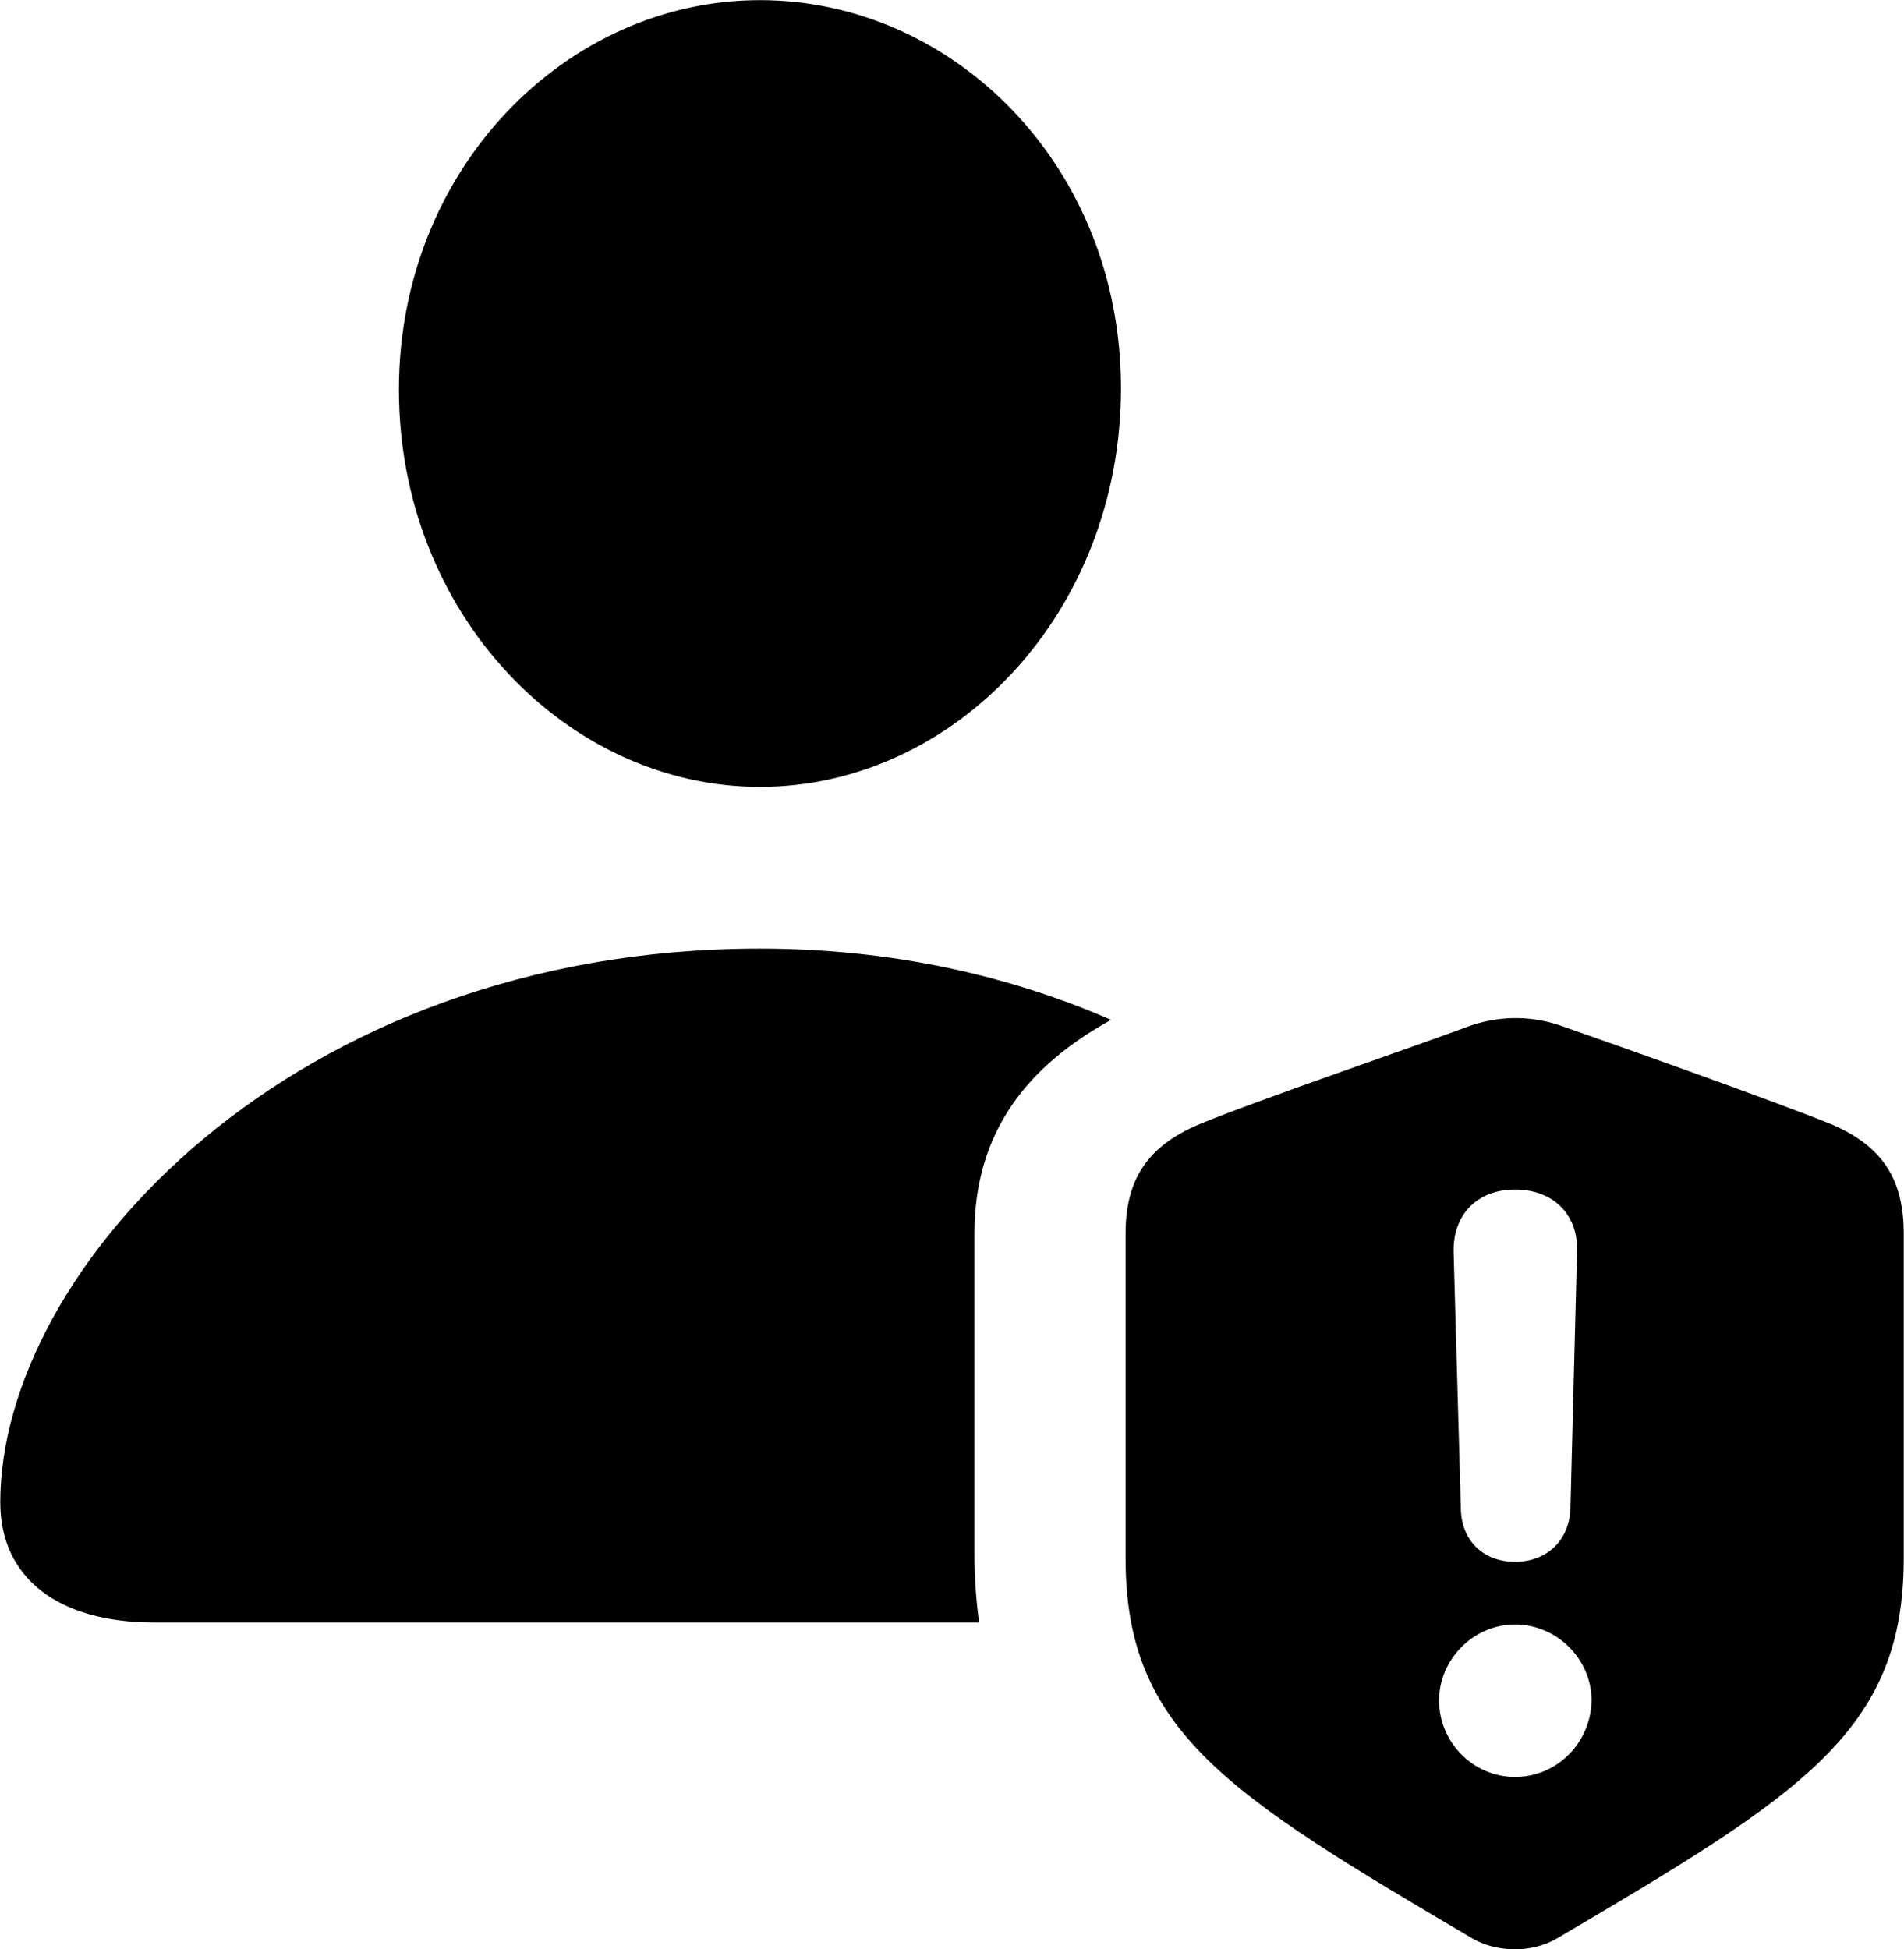 <svg viewBox="0 0 28.848 29.532" xmlns="http://www.w3.org/2000/svg"><path d="M11.514 11.922C14.454 11.922 16.984 9.292 16.984 5.882C16.984 2.502 14.434 0.002 11.514 0.002C8.584 0.002 6.044 2.552 6.044 5.902C6.044 9.292 8.584 11.922 11.514 11.922ZM2.334 24.582H14.834C14.794 24.272 14.764 23.922 14.764 23.572V18.692C14.764 17.132 15.584 16.142 16.834 15.452C15.324 14.792 13.524 14.372 11.514 14.372C4.414 14.372 0.004 19.232 0.004 22.762C0.004 23.902 0.874 24.582 2.334 24.582ZM17.054 23.612C17.054 26.232 18.594 27.182 22.314 29.372C22.644 29.562 23.164 29.612 23.584 29.372C27.304 27.182 28.844 26.232 28.844 23.612V18.692C28.844 17.892 28.544 17.372 27.744 17.032C26.934 16.702 24.404 15.802 23.624 15.532C23.174 15.382 22.664 15.382 22.164 15.582C21.494 15.832 18.964 16.702 18.174 17.032C17.364 17.372 17.054 17.892 17.054 18.692ZM22.954 23.662C22.474 23.662 22.144 23.342 22.134 22.862L22.024 18.962C22.014 18.402 22.384 18.022 22.954 18.022C23.534 18.022 23.914 18.402 23.894 18.962L23.794 22.862C23.774 23.342 23.434 23.662 22.954 23.662ZM22.954 26.922C22.324 26.922 21.804 26.402 21.804 25.762C21.804 25.142 22.324 24.612 22.954 24.612C23.594 24.612 24.114 25.142 24.114 25.762C24.104 26.402 23.594 26.922 22.954 26.922Z" /></svg>